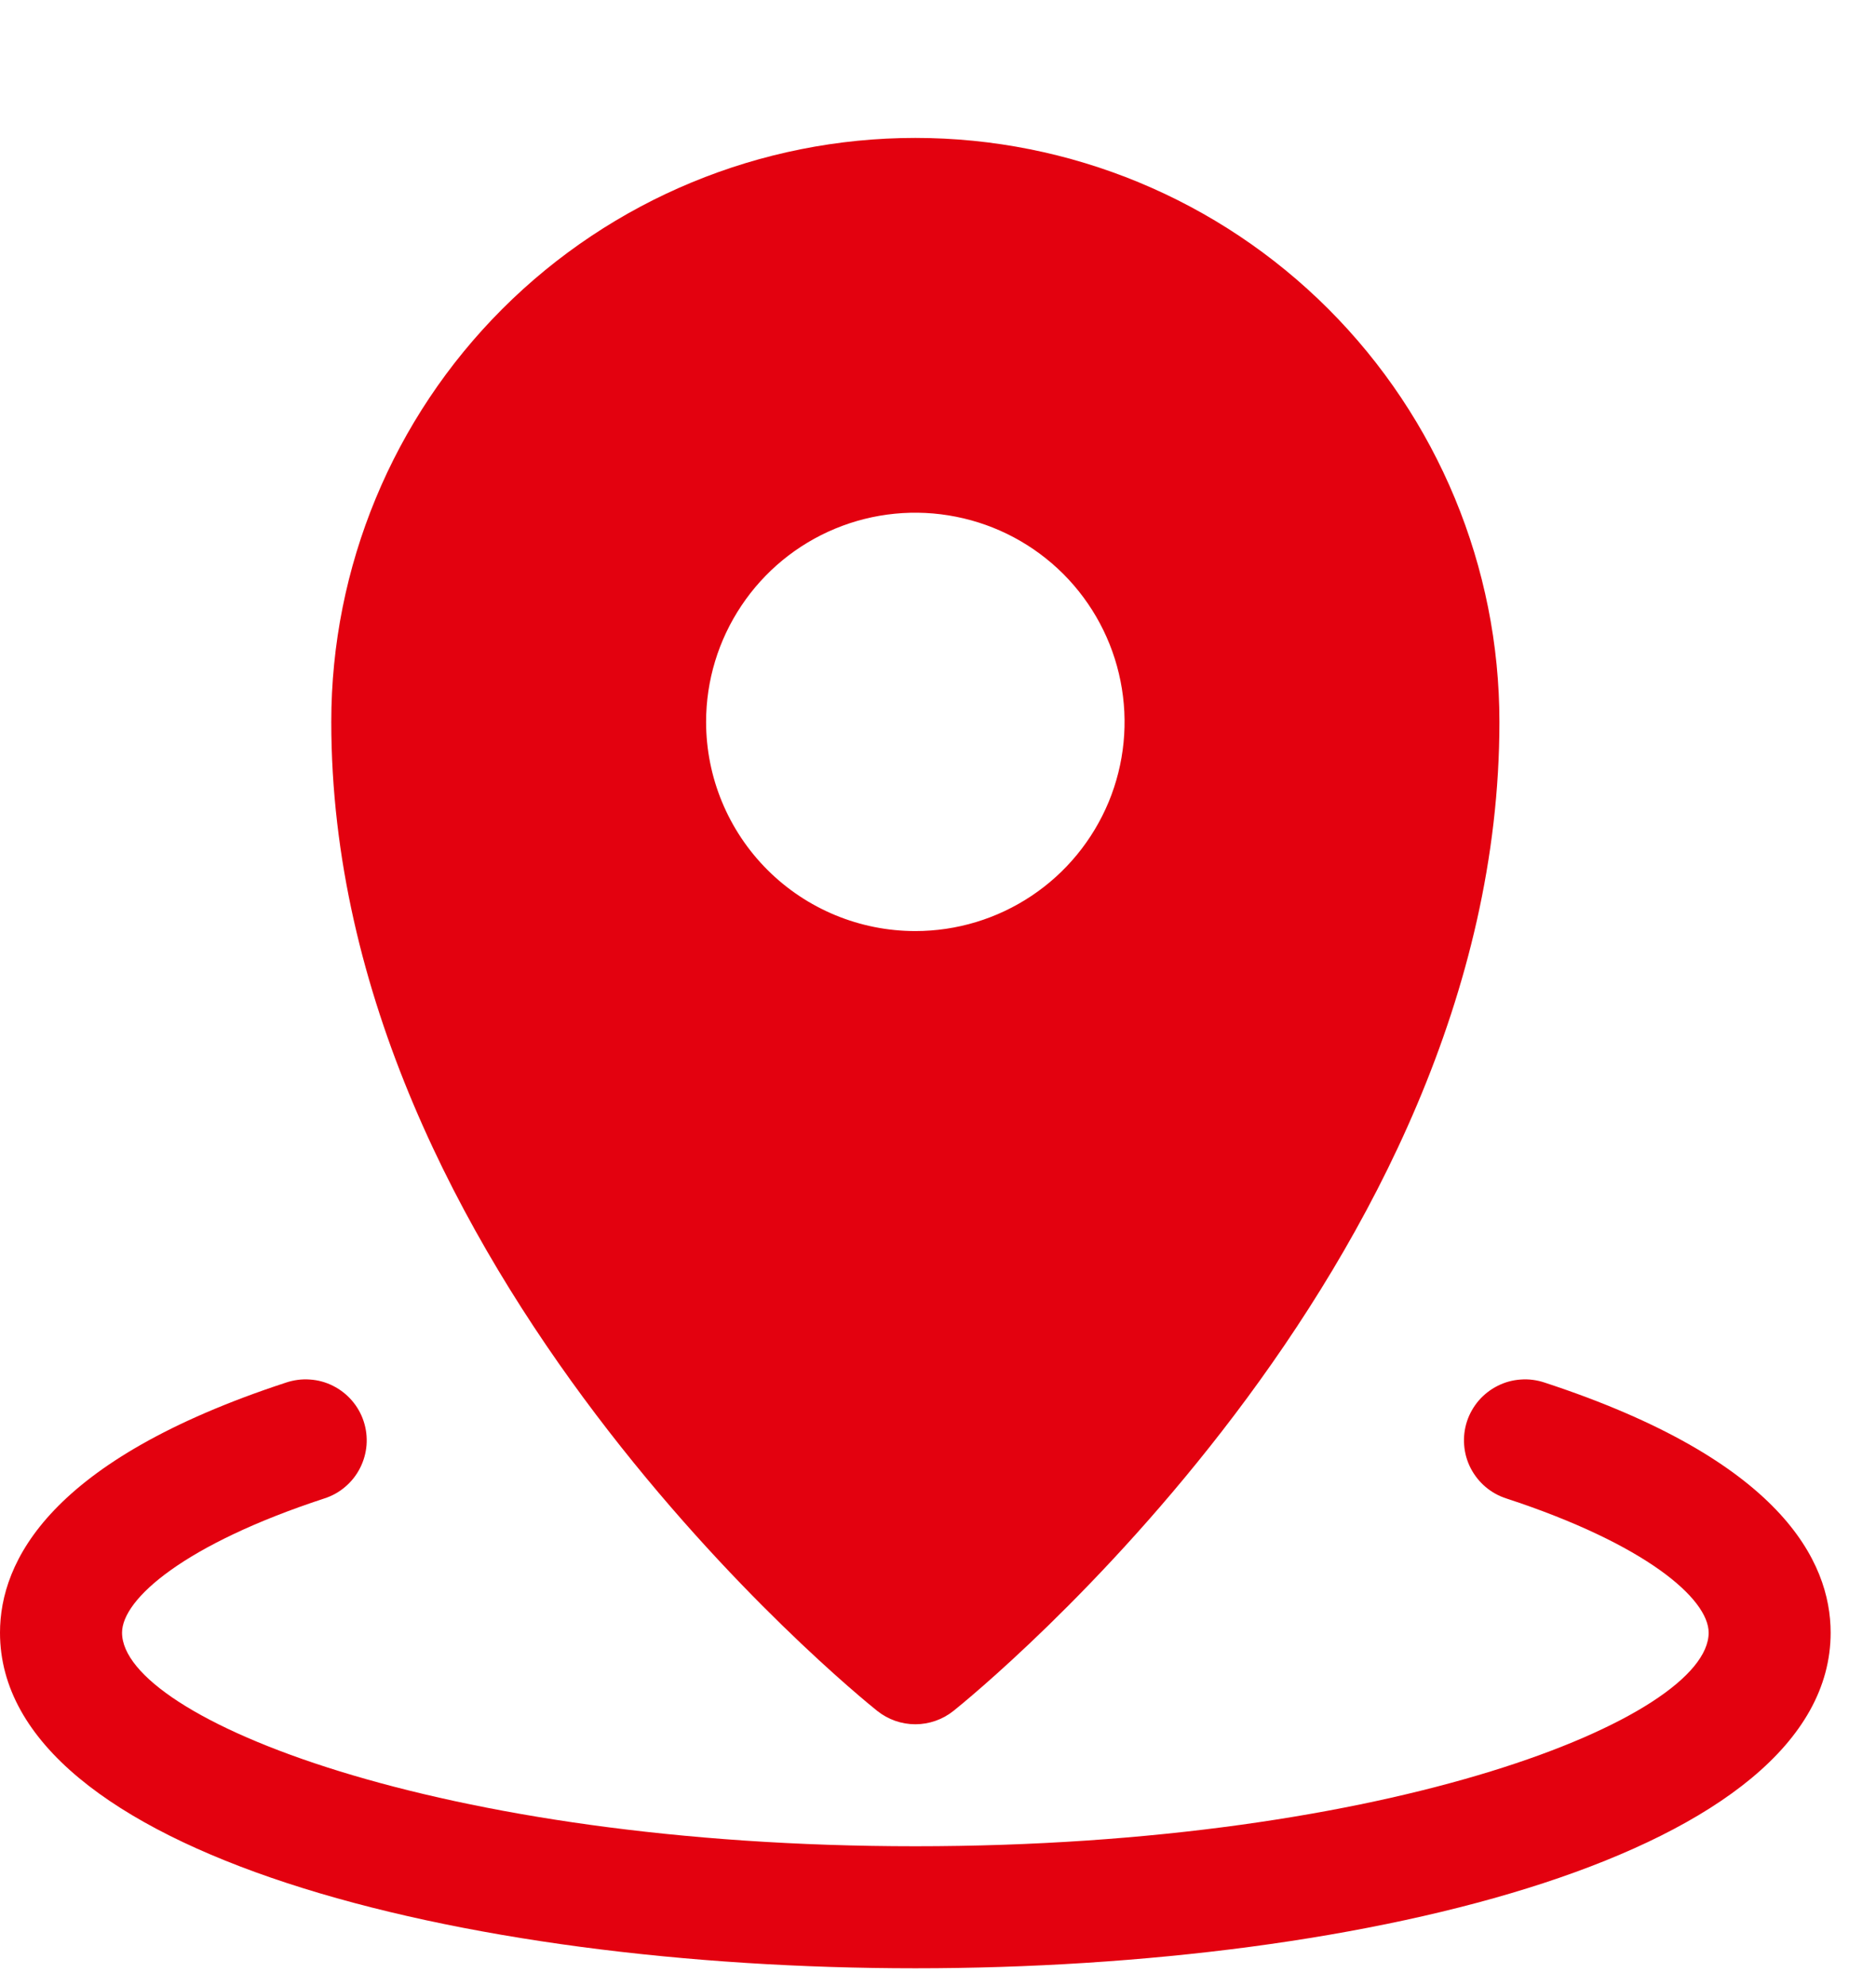 <svg width="34" height="36" viewBox="0 0 34 36" fill="none" xmlns="http://www.w3.org/2000/svg">
<path d="M27.993 25.061C27.855 25.015 27.709 24.995 27.563 25.006C27.417 25.015 27.274 25.054 27.144 25.12C27.013 25.185 26.897 25.276 26.801 25.386C26.706 25.497 26.633 25.625 26.587 25.764C26.542 25.903 26.524 26.05 26.536 26.195C26.547 26.341 26.587 26.483 26.654 26.613C26.721 26.743 26.813 26.859 26.924 26.953C27.036 27.048 27.165 27.119 27.304 27.163C29.834 27.993 30.967 28.983 30.967 29.595C30.967 31.137 25.232 33.466 16.589 33.466C7.946 33.466 2.212 31.137 2.212 29.595C2.212 28.983 3.344 27.993 5.874 27.163C6.014 27.119 6.143 27.048 6.254 26.953C6.366 26.859 6.458 26.743 6.524 26.613C6.591 26.483 6.631 26.341 6.643 26.195C6.654 26.05 6.637 25.903 6.591 25.764C6.546 25.625 6.473 25.497 6.377 25.386C6.282 25.276 6.165 25.185 6.035 25.12C5.904 25.054 5.762 25.015 5.616 25.006C5.47 24.995 5.324 25.015 5.185 25.061C0.9 26.466 0 28.303 0 29.595C0 33.588 8.345 35.678 16.589 35.678C24.833 35.678 33.178 33.588 33.178 29.595C33.178 28.303 32.279 26.466 27.993 25.061Z" fill="#E3010F"/>
<path d="M15.899 31.013C16.095 31.169 16.338 31.255 16.589 31.255C16.84 31.255 17.084 31.169 17.28 31.013C17.684 30.689 27.175 22.983 27.175 13.085C27.175 10.278 26.059 7.586 24.074 5.6C22.089 3.615 19.397 2.5 16.589 2.5C13.782 2.5 11.089 3.615 9.104 5.6C7.119 7.586 6.004 10.278 6.004 13.085C6.004 22.983 15.494 30.689 15.899 31.013ZM12.797 13.085C12.797 12.335 13.02 11.602 13.437 10.979C13.853 10.355 14.445 9.869 15.138 9.582C15.831 9.295 16.594 9.22 17.329 9.367C18.065 9.513 18.74 9.874 19.271 10.404C19.801 10.935 20.162 11.61 20.308 12.346C20.455 13.081 20.38 13.844 20.093 14.537C19.805 15.229 19.32 15.822 18.696 16.238C18.072 16.655 17.339 16.877 16.589 16.877C15.584 16.877 14.619 16.478 13.908 15.767C13.197 15.056 12.797 14.091 12.797 13.085V13.085Z" fill="#E3010F"/>
</svg>
